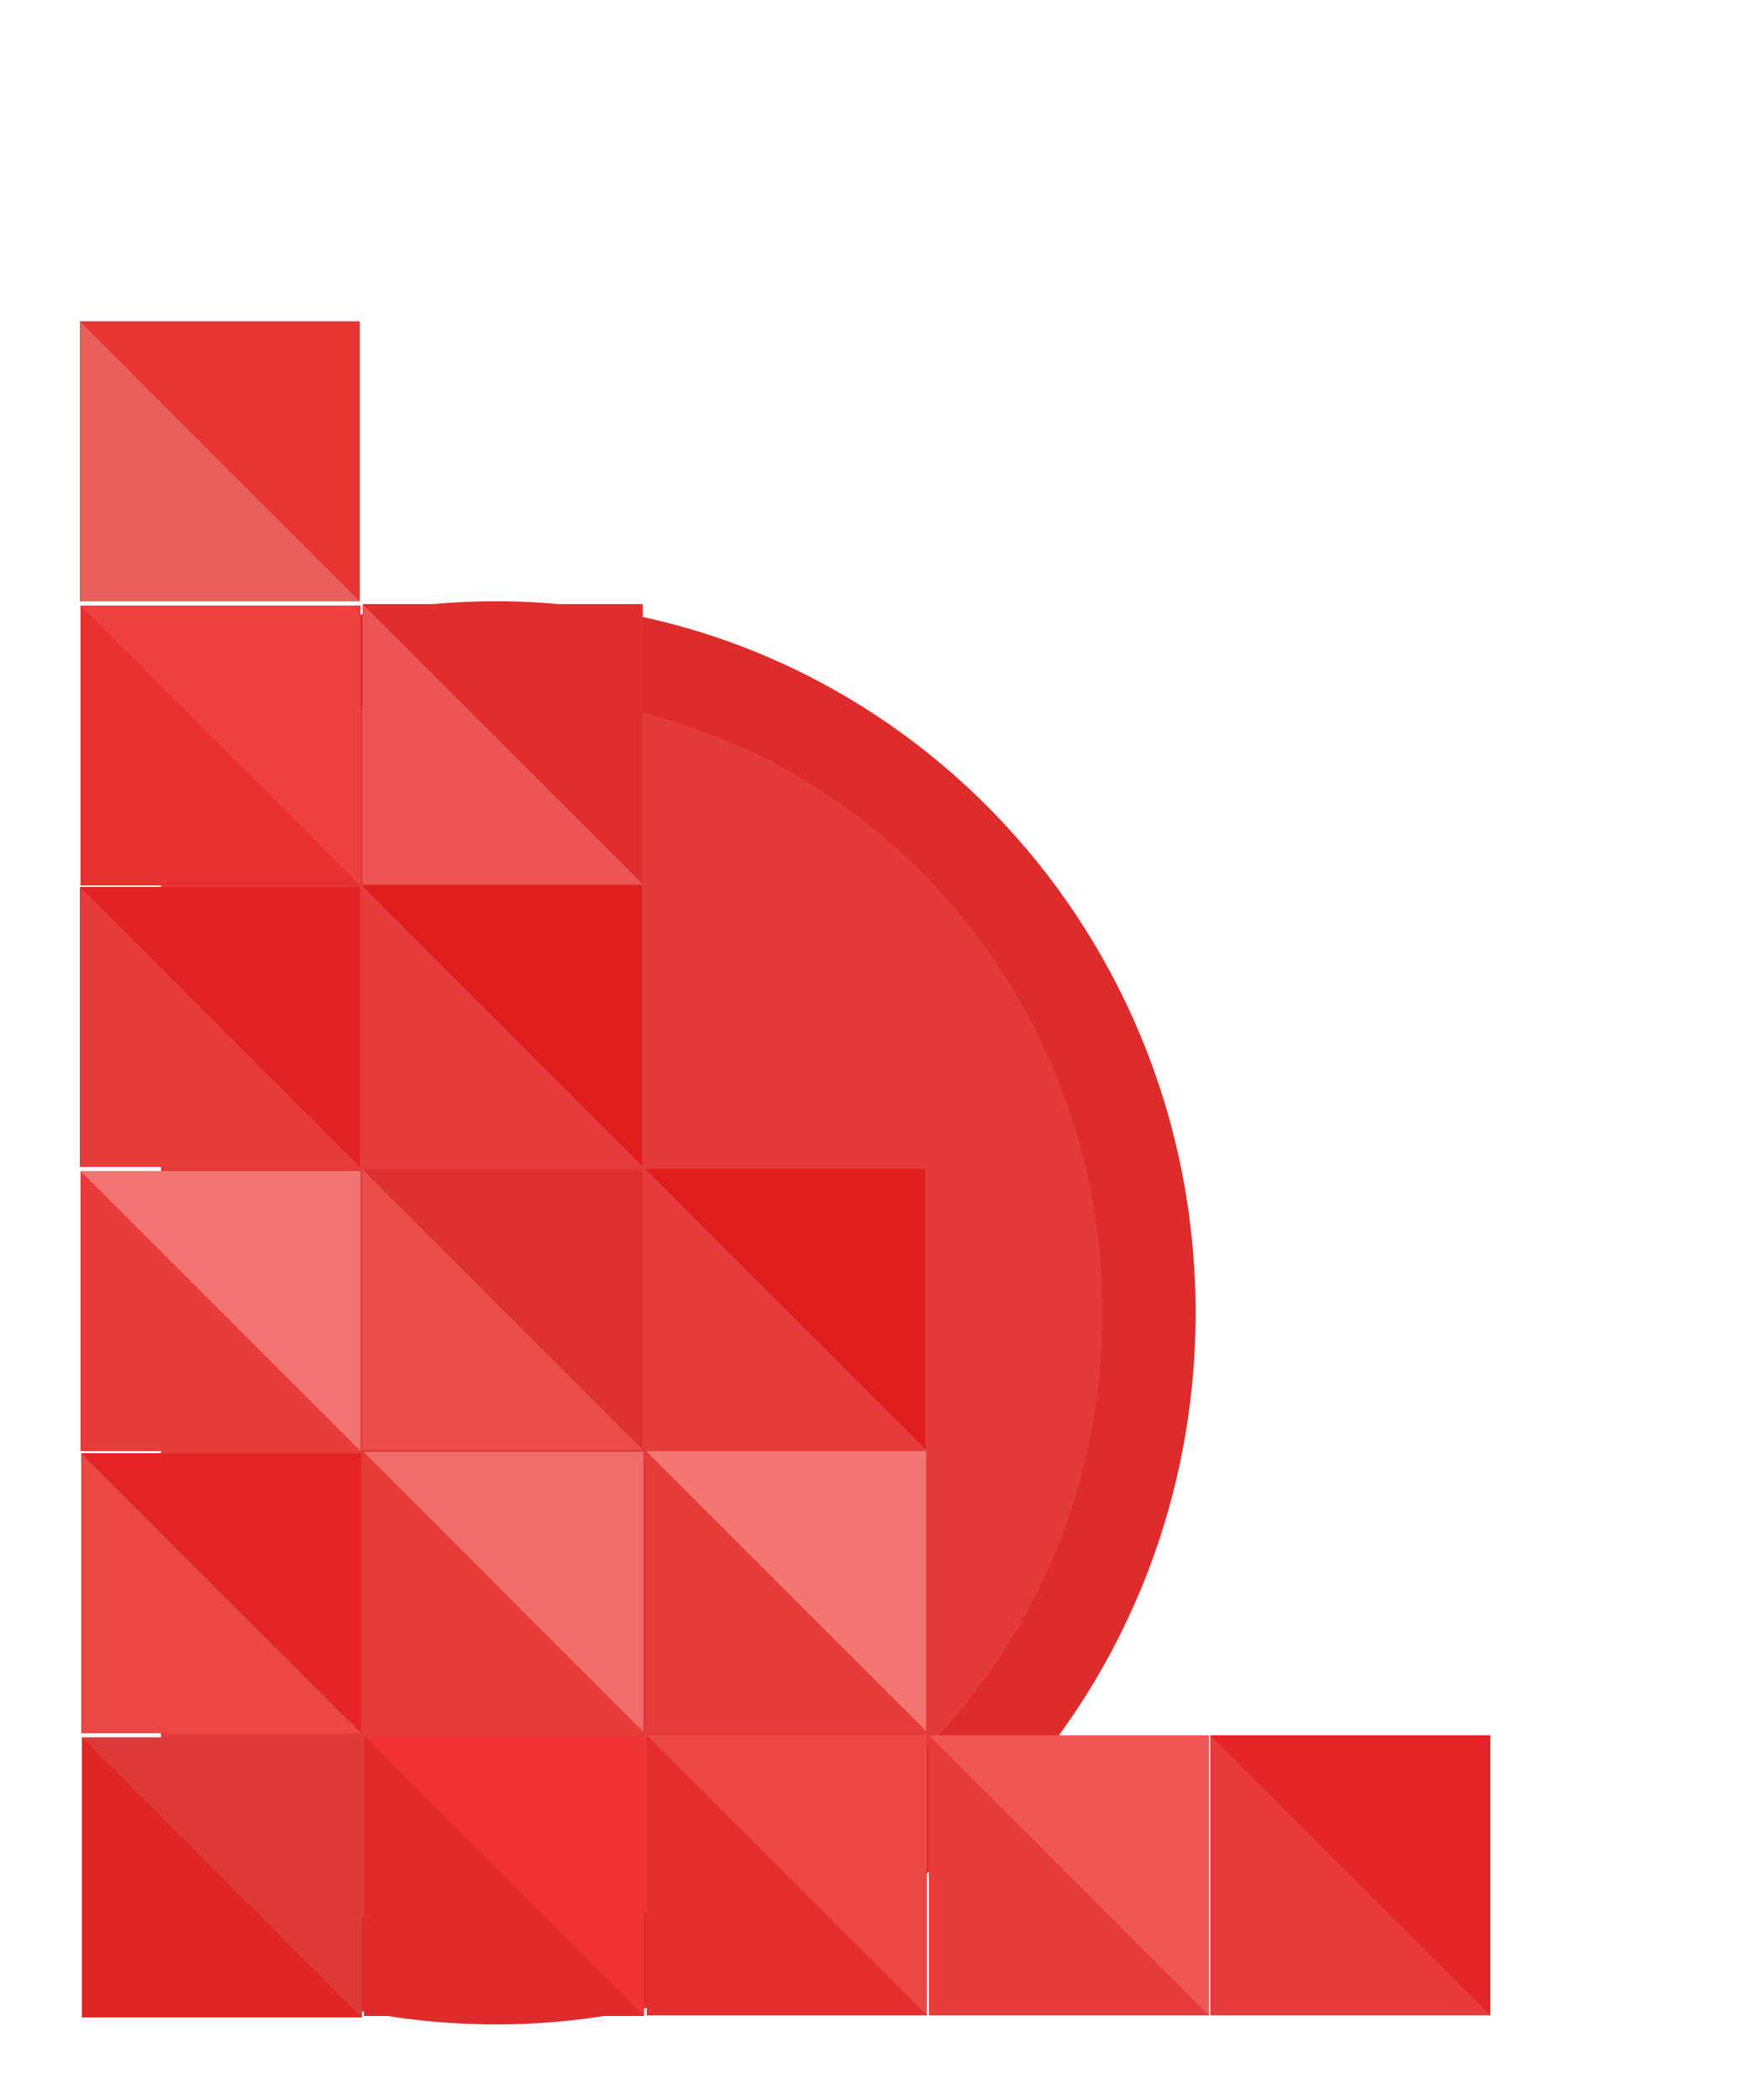 <?xml version="1.0" encoding="UTF-8"?>
<!DOCTYPE svg PUBLIC "-//W3C//DTD SVG 1.1//EN" "http://www.w3.org/Graphics/SVG/1.1/DTD/svg11.dtd">
<!-- Creator: CorelDRAW -->
<svg xmlns="http://www.w3.org/2000/svg" xml:space="preserve" width="2500px" height="3000px" version="1.1" style="shape-rendering:geometricPrecision; text-rendering:geometricPrecision; image-rendering:optimizeQuality; fill-rule:evenodd; clip-rule:evenodd"
viewBox="0 0 2500 3000"
 xmlns:xlink="http://www.w3.org/1999/xlink"
 xmlns:xodm="http://www.corel.com/coreldraw/odm/2003">
 <defs>
  <style type="text/css">
   <![CDATA[
    .fil0 {fill:#DE2C2C}
    .fil3 {fill:#DE3939}
    .fil18 {fill:#E01E1E}
    .fil8 {fill:#E02324}
    .fil2 {fill:#E02525}
    .fil13 {fill:#E02A2A}
    .fil20 {fill:#E02D2D}
    .fil17 {fill:#E03131}
    .fil1 {fill:#E33B3B}
    .fil5 {fill:#E52425}
    .fil21 {fill:#E72E2E}
    .fil6 {fill:#E73C3B}
    .fil9 {fill:#E93131}
    .fil12 {fill:#EA3535}
    .fil4 {fill:#EA4745}
    .fil16 {fill:#EA4D4B}
    .fil11 {fill:#EA5E5B}
    .fil19 {fill:#EC5553}
    .fil10 {fill:#EF4140}
    .fil22 {fill:#EF5754}
    .fil15 {fill:#EF6C69}
    .fil14 {fill:#F03333}
    .fil7 {fill:#F27571}
   ]]>
  </style>
 </defs>
 <g id="Layer_x0020_1">
  <path class="fil0" d="M708.48 858.95c552.02,0 999.52,455.13 999.52,1016.55 0,561.42 -447.5,1016.55 -999.52,1016.55 -173.35,0 -336.37,-44.9 -478.48,-123.86l0 -1785.38c142.11,-78.96 305.13,-123.86 478.48,-123.86z"/>
  <path class="fil1" d="M708.48 992c478.54,0 866.47,395.56 866.47,883.5 0,487.94 -387.93,883.5 -866.47,883.5 -176.89,0 -341.37,-54.09 -478.48,-146.87l0 -1473.26c137.11,-92.78 301.59,-146.87 478.48,-146.87z"/>
  <rect class="fil2" x="117" y="2482" width="400" height="400"/>
  <path class="fil3" d="M117 2482l400 400 0 -400 -400 0z"/>
  <rect class="fil4" x="116" y="2076" width="400" height="400"/>
  <path class="fil5" d="M116 2076l400 400 0 -400 -400 0z"/>
  <rect class="fil6" x="115" y="1673" width="400" height="400"/>
  <path class="fil7" d="M115 1673l400 400 0 -400 -400 0z"/>
  <rect class="fil6" x="114" y="1267" width="400" height="400"/>
  <path class="fil8" d="M114 1267l400 400 0 -400 -400 0z"/>
  <rect class="fil9" x="115" y="865" width="400" height="400"/>
  <path class="fil10" d="M115 865l400 400 0 -400 -400 0z"/>
  <rect class="fil11" x="114" y="459" width="400" height="400"/>
  <path class="fil12" d="M114 459l400 400 0 -400 -400 0z"/>
  <rect class="fil13" x="520" y="2480" width="400" height="400"/>
  <path class="fil14" d="M520 2480l400 400 0 -400 -400 0z"/>
  <rect class="fil6" x="519" y="2074" width="400" height="400"/>
  <path class="fil15" d="M519 2074l400 400 0 -400 -400 0z"/>
  <rect class="fil16" x="518" y="1671" width="400" height="400"/>
  <path class="fil17" d="M518 1671l400 400 0 -400 -400 0z"/>
  <rect class="fil6" x="517" y="1265" width="400" height="400"/>
  <path class="fil18" d="M517 1265l400 400 0 -400 -400 0z"/>
  <rect class="fil19" x="518" y="863" width="400" height="400"/>
  <path class="fil20" d="M518 863l400 400 0 -400 -400 0z"/>
  <rect class="fil21" x="924" y="2479" width="400" height="400"/>
  <path class="fil4" d="M924 2479l400 400 0 -400 -400 0z"/>
  <rect class="fil6" x="923" y="2073" width="400" height="400"/>
  <path class="fil7" d="M923 2073l400 400 0 -400 -400 0z"/>
  <rect class="fil6" x="922" y="1670" width="400" height="400"/>
  <path class="fil18" d="M922 1670l400 400 0 -400 -400 0z"/>
  <rect class="fil6" x="1327" y="2479" width="400" height="400"/>
  <path class="fil22" d="M1327 2479l400 400 0 -400 -400 0z"/>
  <rect class="fil6" x="1729" y="2479" width="400" height="400"/>
  <path class="fil5" d="M1729 2479l400 400 0 -400 -400 0z"/>
 </g>
</svg>
